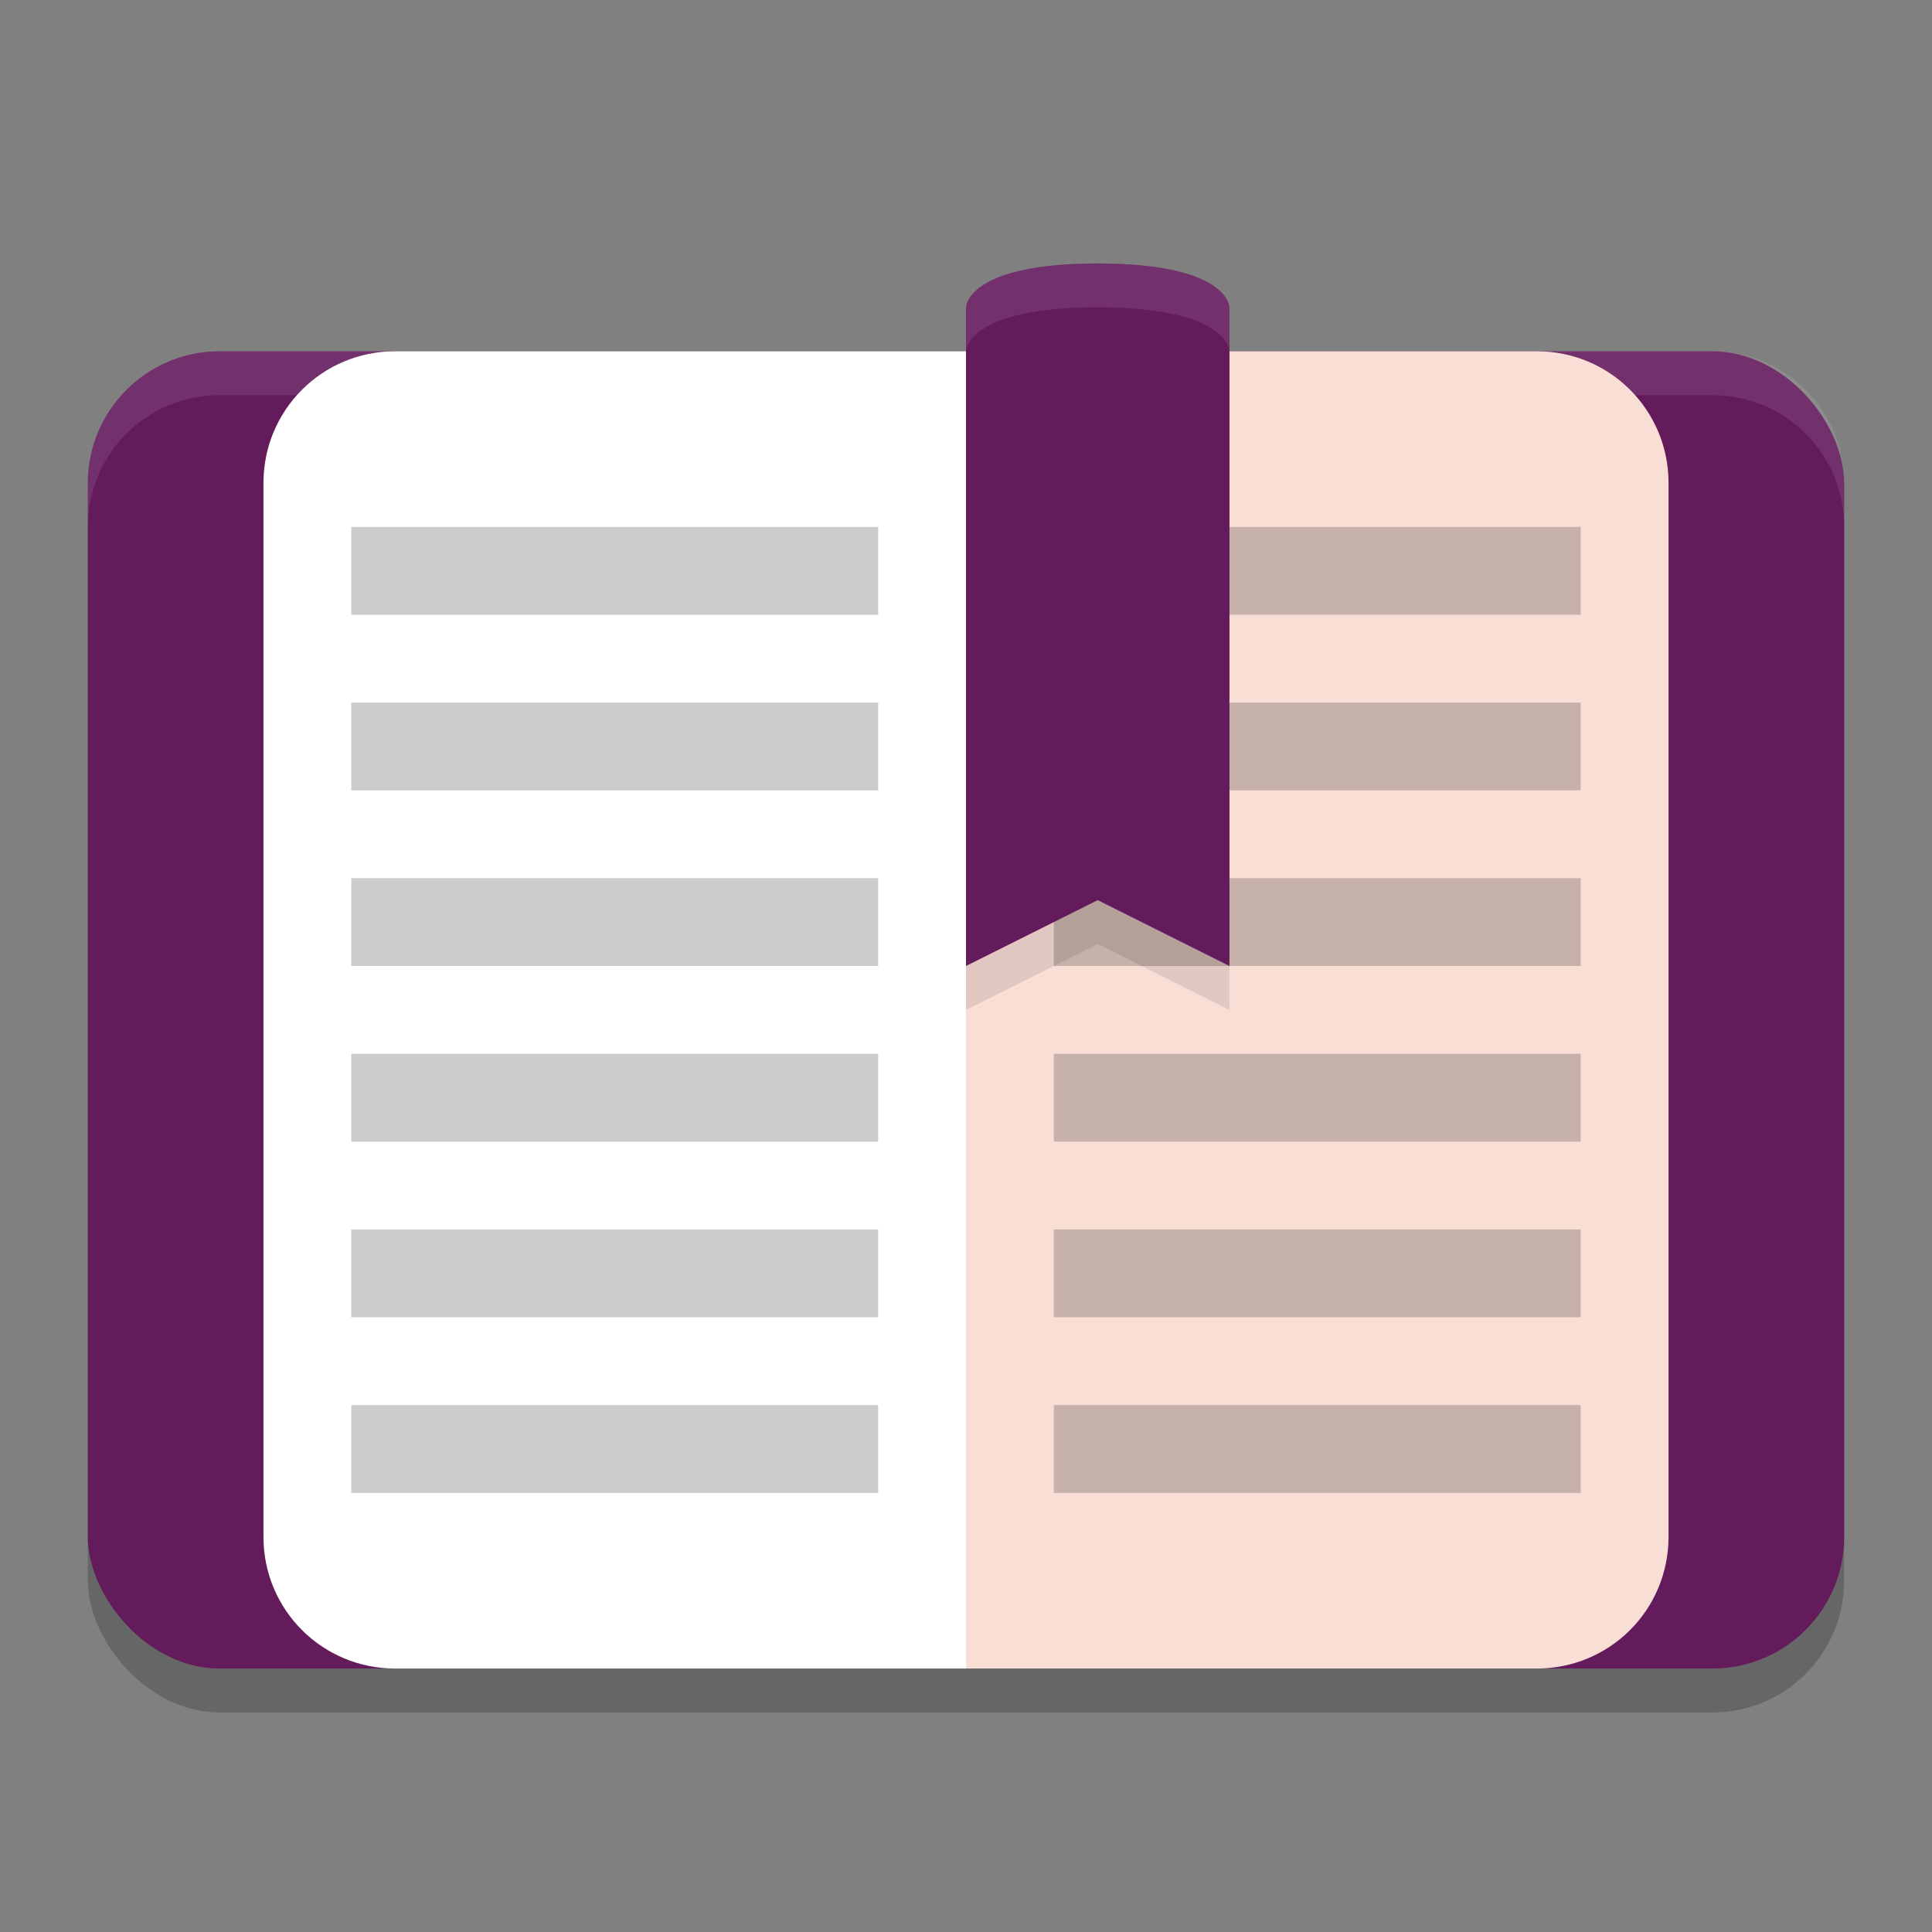 <svg xmlns="http://www.w3.org/2000/svg" width="22" height="22" version="1">
 <rect width="100%" height="100%" fill="#808080" stroke="none"/>
 <rect style="opacity:0.2" width="20" height="15" x="1" y="4.5" rx="1.5" ry="1.5"/>
 <rect style="fill:#631b5c" width="20" height="15" x="1" y="4" rx="1.5" ry="1.5"/>
 <path style="opacity:0.1;fill:#ffffff" d="M 2.5,4 C 1.669,4 1,4.669 1,5.5 V 6 C 1,5.169 1.669,4.5 2.5,4.5 h 17 C 20.331,4.5 21,5.169 21,6 V 5.5 C 21,4.669 20.331,4 19.5,4 Z"/>
 <path style="fill:#f9ded5" d="m 11,4 v 1.5 12 1.5 h 1 4 1.5 C 18.331,19 19,18.331 19,17.5 V 5.5 C 19,4.669 18.331,4 17.5,4 H 16 12 Z"/>
 <path style="opacity:0.2" d="m 12,6 v 1 h 6 V 6 Z m 0,2 v 1 h 6 V 8 Z m 0,2 v 1 h 6 v -1 z m 0,2 v 1 h 6 v -1 z m 0,2 v 1 h 6 v -1 z m 0,2 v 1 h 6 v -1 z"/>
 <path style="opacity:0.1" d="m 11,3.5 h 3 v 8 L 12.5,10.75 11,11.5 Z"/>
 <path style="fill:#631b5c" d="M 11,3.5 C 11,3.5 11,3 12.5,3 14,3 14,3.5 14,3.5 V 11 L 12.5,10.25 11,11 Z"/>
 <path style="fill:#ffffff" d="m 11,4 v 1.5 12 1.5 H 10 6 4.5 C 3.669,19 3,18.331 3,17.5 V 5.5 C 3,4.669 3.669,4 4.5,4 H 6 10 Z"/>
 <path style="opacity:0.2" d="m 4,6 v 1 h 6 V 6 Z m 0,2 v 1 h 6 V 8 Z m 0,2 v 1 h 6 v -1 z m 0,2 v 1 h 6 v -1 z m 0,2 v 1 h 6 v -1 z m 0,2 v 1 h 6 v -1 z"/>
 <path style="opacity:0.1;fill:#ffffff" d="M 12.5,3 C 11,3 11,3.5 11,3.5 V 4 C 11,4 11,3.5 12.5,3.5 14,3.5 14,4 14,4 V 3.5 C 14,3.5 14,3 12.5,3 Z"/>
</svg>
